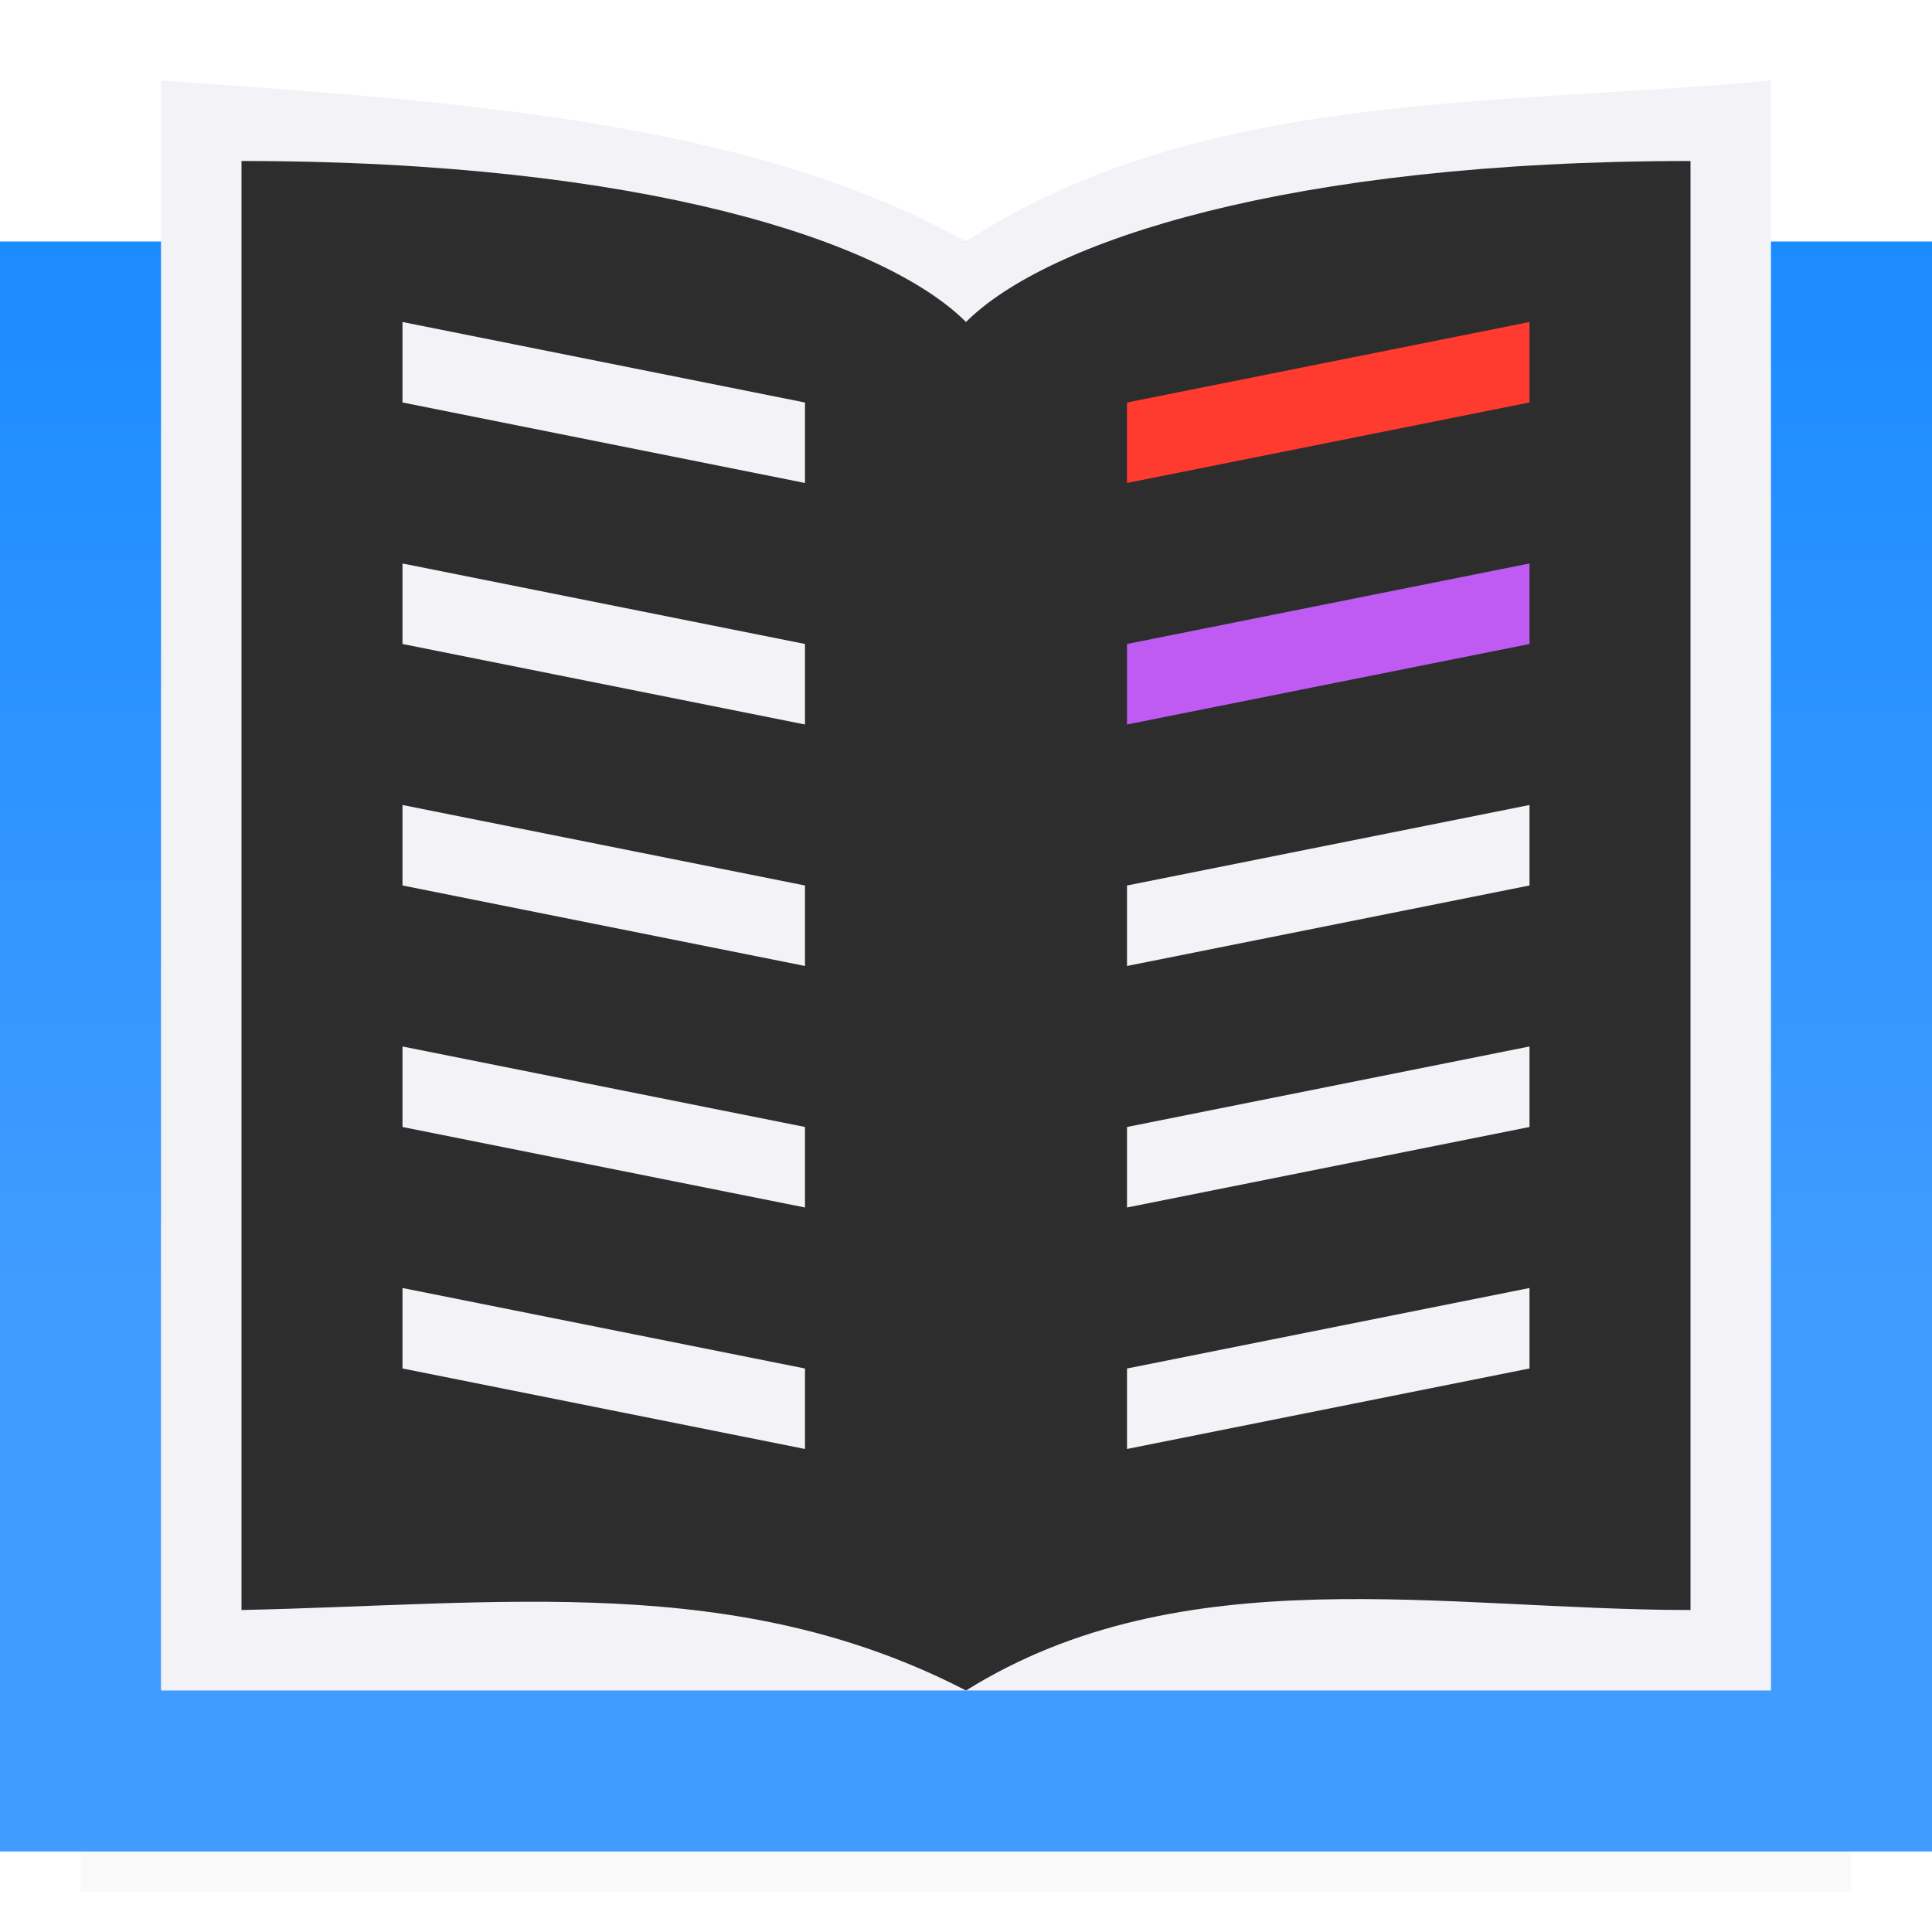 <svg viewBox="0 0 24 24" xmlns="http://www.w3.org/2000/svg" xmlns:xlink="http://www.w3.org/1999/xlink"><filter id="a" color-interpolation-filters="sRGB" height="1.095" width="1.097" x="-.049" y="-.047"><feGaussianBlur stdDeviation=".366"/></filter><linearGradient id="b" gradientUnits="userSpaceOnUse" x1="-13.983" x2="-13.983" y1="17.017" y2="-1.983"><stop offset="0" stop-color="#409cff"/><stop offset="1" stop-color="#0a84ff"/></linearGradient><path d="m1 20.941h22v2.559h-22z" filter="url(#a)" opacity=".15" stroke-width="1.015"/><g transform="translate(0 -1)"><path d="m0 4h24v20h-24z" fill="url(#b)"/><path d="m2 2v20h20v-20c-3.451.323-7.087.107-10 2-2.734-1.518-6.379-1.742-10-2z" fill="#f2f2f7"/><path d="m3 21c3.227-.067 6.145-.477 9 1 2.692-1.679 5.945-1 9-1v-18c-5 0-8 1-9 2-1-1-4-2-9-2z" fill="#2d2d2d" fill-rule="evenodd"/><path d="m14 6 5-1v1l-5 1z" fill="#ff3b30"/><path d="m14 9 5-1v1l-5 1z" fill="#bf5af2"/><g fill="#f2f2f7"><path d="m14 12 5-1v1l-5 1z"/><path d="m14 15 5-1v1l-5 1z"/><path d="m14 18 5-1v1l-5 1z"/><g transform="translate(-9)"><path d="m19 6-5-1v1l5 1z"/><path d="m19 9-5-1v1l5 1z"/><path d="m19 12-5-1v1l5 1z"/><path d="m19 15-5-1v1l5 1z"/><path d="m19 18-5-1v1l5 1z"/></g></g></g></svg>
